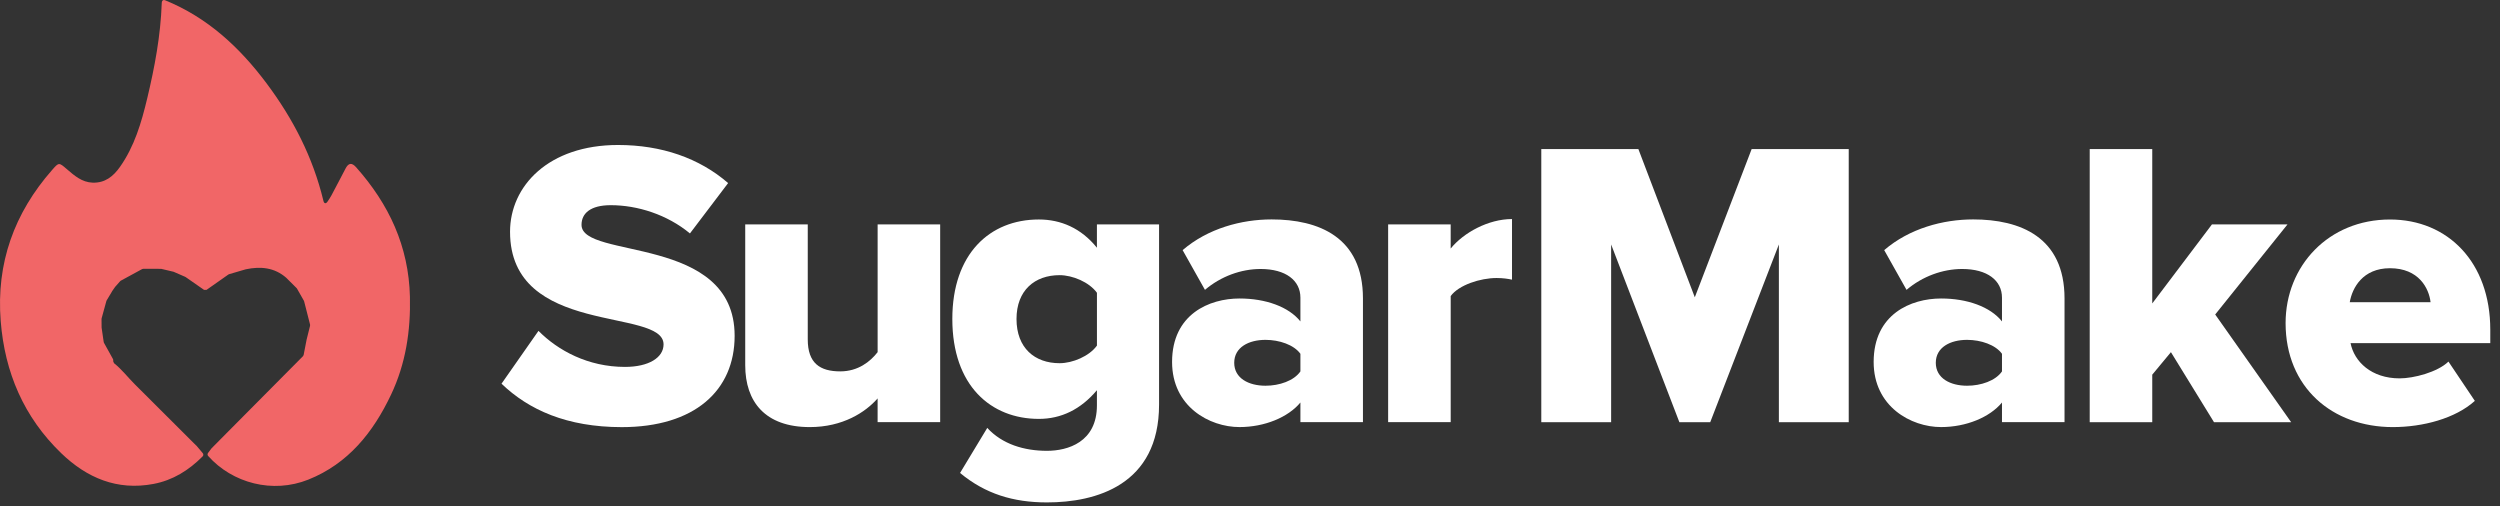 <svg width="232" height="47" viewBox="0 0 232 47" fill="none" xmlns="http://www.w3.org/2000/svg">
<rect x="0" y="0" width="232" height="47" fill="#333333" stroke="none"/>
<g clip-path="url(#clip0_3329_33)">
<path d="M18.222 41.348C18.412 41.573 18.6 41.798 18.82 42.059C18.888 42.14 18.884 42.271 18.81 42.346C17.52 43.649 16.032 44.572 14.238 44.91C10.875 45.544 8.065 44.36 5.671 42.047C2.215 38.709 0.44 34.569 0.064 29.783C-0.358 24.414 1.321 19.776 4.834 15.775C5.467 15.052 5.469 15.064 6.201 15.694C6.901 16.297 7.595 16.912 8.593 16.95C9.734 16.991 10.504 16.376 11.12 15.507C12.479 13.591 13.124 11.377 13.661 9.133C14.361 6.2 14.902 3.315 15.01 0.291C15.01 0.265 15.014 0.231 15.02 0.188C15.04 0.04 15.169 -0.037 15.306 0.018C19.249 1.617 22.233 4.385 24.743 7.741C27.184 11.007 29.035 14.563 30.015 18.644C30.076 18.899 30.243 18.93 30.39 18.715C30.519 18.527 30.645 18.337 30.753 18.14C31.206 17.307 31.631 16.457 32.076 15.621C32.345 15.115 32.649 15.073 33.049 15.522C36.092 18.946 37.929 22.85 38.041 27.538C38.115 30.712 37.65 33.749 36.295 36.613C34.635 40.122 32.315 43.028 28.611 44.509C25.306 45.829 21.571 44.843 19.312 42.31C19.249 42.239 19.243 42.119 19.302 42.041C19.408 41.903 19.514 41.761 19.62 41.62C19.626 41.614 19.634 41.605 19.637 41.599C19.91 41.324 20.183 41.047 20.455 40.772C23.01 38.199 25.567 35.623 28.121 33.049C28.137 33.017 28.163 32.972 28.178 32.94L28.451 31.529C28.451 31.525 28.453 31.521 28.453 31.519L28.774 30.228C28.774 30.198 28.774 30.153 28.774 30.123C28.59 29.404 28.408 28.682 28.223 27.962C28.218 27.949 28.208 27.925 28.202 27.911L27.562 26.784C27.553 26.773 27.537 26.751 27.527 26.739C27.204 26.417 26.878 26.094 26.555 25.77L26.559 25.774C25.468 24.825 24.192 24.703 22.82 24.989C22.814 24.991 22.806 24.993 22.8 24.993L21.251 25.448C21.233 25.456 21.208 25.47 21.19 25.478C20.516 25.95 19.843 26.424 19.169 26.897C19.088 26.897 19.01 26.897 18.93 26.897C18.361 26.502 17.792 26.106 17.226 25.711C17.216 25.705 17.2 25.697 17.19 25.691L16.128 25.229C16.118 25.225 16.102 25.221 16.093 25.217C15.722 25.13 15.353 25.041 14.983 24.954C14.969 24.952 14.947 24.95 14.936 24.948L13.287 24.946C13.259 24.954 13.216 24.964 13.187 24.972L11.51 25.885L11.21 26.047C11.195 26.059 11.169 26.081 11.153 26.092L10.695 26.61C10.691 26.614 10.683 26.624 10.679 26.63L10.387 27.049H10.393C10.226 27.33 10.059 27.609 9.891 27.889C9.885 27.903 9.875 27.927 9.869 27.943C9.722 28.477 9.577 29.012 9.43 29.546C9.428 29.562 9.424 29.587 9.422 29.603L9.428 30.386C9.428 30.394 9.43 30.408 9.43 30.416L9.624 31.74C9.63 31.76 9.642 31.792 9.648 31.813L10.485 33.322C10.502 33.353 10.514 33.409 10.51 33.444L10.502 33.519C10.528 33.577 10.557 33.646 10.581 33.703C11.299 34.275 11.857 35.008 12.502 35.654C14.398 37.552 16.3 39.444 18.2 41.338C18.212 41.338 18.218 41.344 18.222 41.348Z" fill="#F16667"/>
<path d="M46.541 35.607L49.971 30.704C51.781 32.529 54.569 34.049 57.998 34.049C60.221 34.049 61.578 33.175 61.578 31.96C61.578 28.502 47.332 31.276 47.332 21.51C47.332 17.254 50.912 13.455 57.357 13.455C61.39 13.455 64.896 14.67 67.57 16.989L64.027 21.662C61.917 19.915 59.164 19.041 56.678 19.041C54.794 19.041 53.965 19.8 53.965 20.866C53.965 24.096 68.174 21.739 68.174 31.163C68.174 36.255 64.443 39.638 57.696 39.638C52.61 39.634 49.067 38.038 46.541 35.607Z" fill="white"/>
<path d="M81.442 39.177V36.973C80.311 38.266 78.201 39.634 75.149 39.634C71.002 39.634 69.157 37.278 69.157 33.895V20.822H74.96V31.501C74.96 33.705 76.092 34.464 77.976 34.464C79.635 34.464 80.766 33.553 81.444 32.679V20.822H87.248V39.177H81.442Z" fill="white"/>
<path d="M89.093 43.89L91.618 39.709C93.013 41.229 95.048 41.836 97.159 41.836C99.081 41.836 101.794 41.038 101.794 37.618V36.212C100.286 37.999 98.477 38.873 96.405 38.873C91.958 38.873 88.376 35.795 88.376 29.602C88.376 23.56 91.844 20.368 96.405 20.368C98.44 20.368 100.324 21.166 101.794 22.989V20.822H107.561V37.542C107.561 45.029 101.681 46.624 97.157 46.624C94.032 46.626 91.43 45.829 89.093 43.89ZM101.796 32.072V27.17C101.081 26.182 99.536 25.535 98.328 25.535C96.028 25.535 94.332 26.941 94.332 29.602C94.332 32.3 96.028 33.705 98.328 33.705C99.534 33.705 101.079 33.061 101.796 32.072Z" fill="white"/>
<path d="M120.678 39.177V37.353C119.547 38.721 117.361 39.632 115.026 39.632C112.236 39.632 108.769 37.732 108.769 33.591C108.769 29.145 112.237 27.7 115.026 27.7C117.438 27.7 119.586 28.459 120.678 29.827V27.623C120.678 26.027 119.321 24.962 116.984 24.962C115.174 24.962 113.291 25.646 111.82 26.899L109.748 23.212C112.085 21.198 115.212 20.362 118.002 20.362C122.374 20.362 126.482 21.997 126.482 27.696V39.171H120.678V39.177ZM120.678 34.467V32.832C120.074 31.995 118.718 31.539 117.438 31.539C115.892 31.539 114.536 32.223 114.536 33.668C114.536 35.113 115.892 35.795 117.438 35.795C118.718 35.797 120.074 35.34 120.678 34.467Z" fill="white"/>
<path d="M128.819 39.177V20.822H134.623V23.064C135.828 21.581 138.128 20.328 140.314 20.328V25.952C139.975 25.877 139.485 25.8 138.883 25.8C137.375 25.8 135.378 26.446 134.625 27.472V39.177H128.819Z" fill="white"/>
<path d="M165.08 39.178V22.685L158.71 39.178H155.845L149.513 22.685V39.178H143.032V13.832H152.04L157.278 27.589L162.554 13.832H171.562V39.179H165.08V39.178Z" fill="white"/>
<path d="M185.784 39.177V37.353C184.653 38.721 182.467 39.632 180.132 39.632C177.343 39.632 173.875 37.732 173.875 33.591C173.875 29.145 177.343 27.7 180.132 27.7C182.544 27.7 184.692 28.459 185.784 29.827V27.623C185.784 26.027 184.427 24.962 182.09 24.962C180.28 24.962 178.397 25.646 176.926 26.899L174.854 23.212C177.191 21.198 180.318 20.362 183.108 20.362C187.48 20.362 191.588 21.997 191.588 27.696V39.171H185.784V39.177ZM185.784 34.467V32.832C185.181 31.995 183.824 31.539 182.544 31.539C180.998 31.539 179.642 32.223 179.642 33.668C179.642 35.113 180.998 35.795 182.544 35.795C183.824 35.797 185.181 35.34 185.784 34.467Z" fill="white"/>
<path d="M205.458 39.178L201.462 32.68L199.729 34.769V39.178H193.925V13.832H199.729V28.159L205.269 20.825H212.28L205.57 29.185L212.619 39.179H205.458V39.178Z" fill="white"/>
<path d="M212.103 29.983C212.103 24.663 216.099 20.37 221.789 20.37C227.178 20.37 231.098 24.359 231.098 30.592V31.845H218.132C218.471 33.555 220.053 35.113 222.692 35.113C223.975 35.113 226.199 34.544 227.216 33.555L229.665 37.202C227.855 38.837 224.84 39.634 222.052 39.634C216.436 39.634 212.103 35.947 212.103 29.983ZM221.789 24.891C219.264 24.891 218.283 26.715 218.058 28.046H225.557C225.408 26.753 224.465 24.891 221.789 24.891Z" fill="white"/>
</g>
<defs>
<clipPath id="clip0_3329_33">
<rect width="232" height="47" fill="white"/>
</clipPath>
</defs>
</svg>
